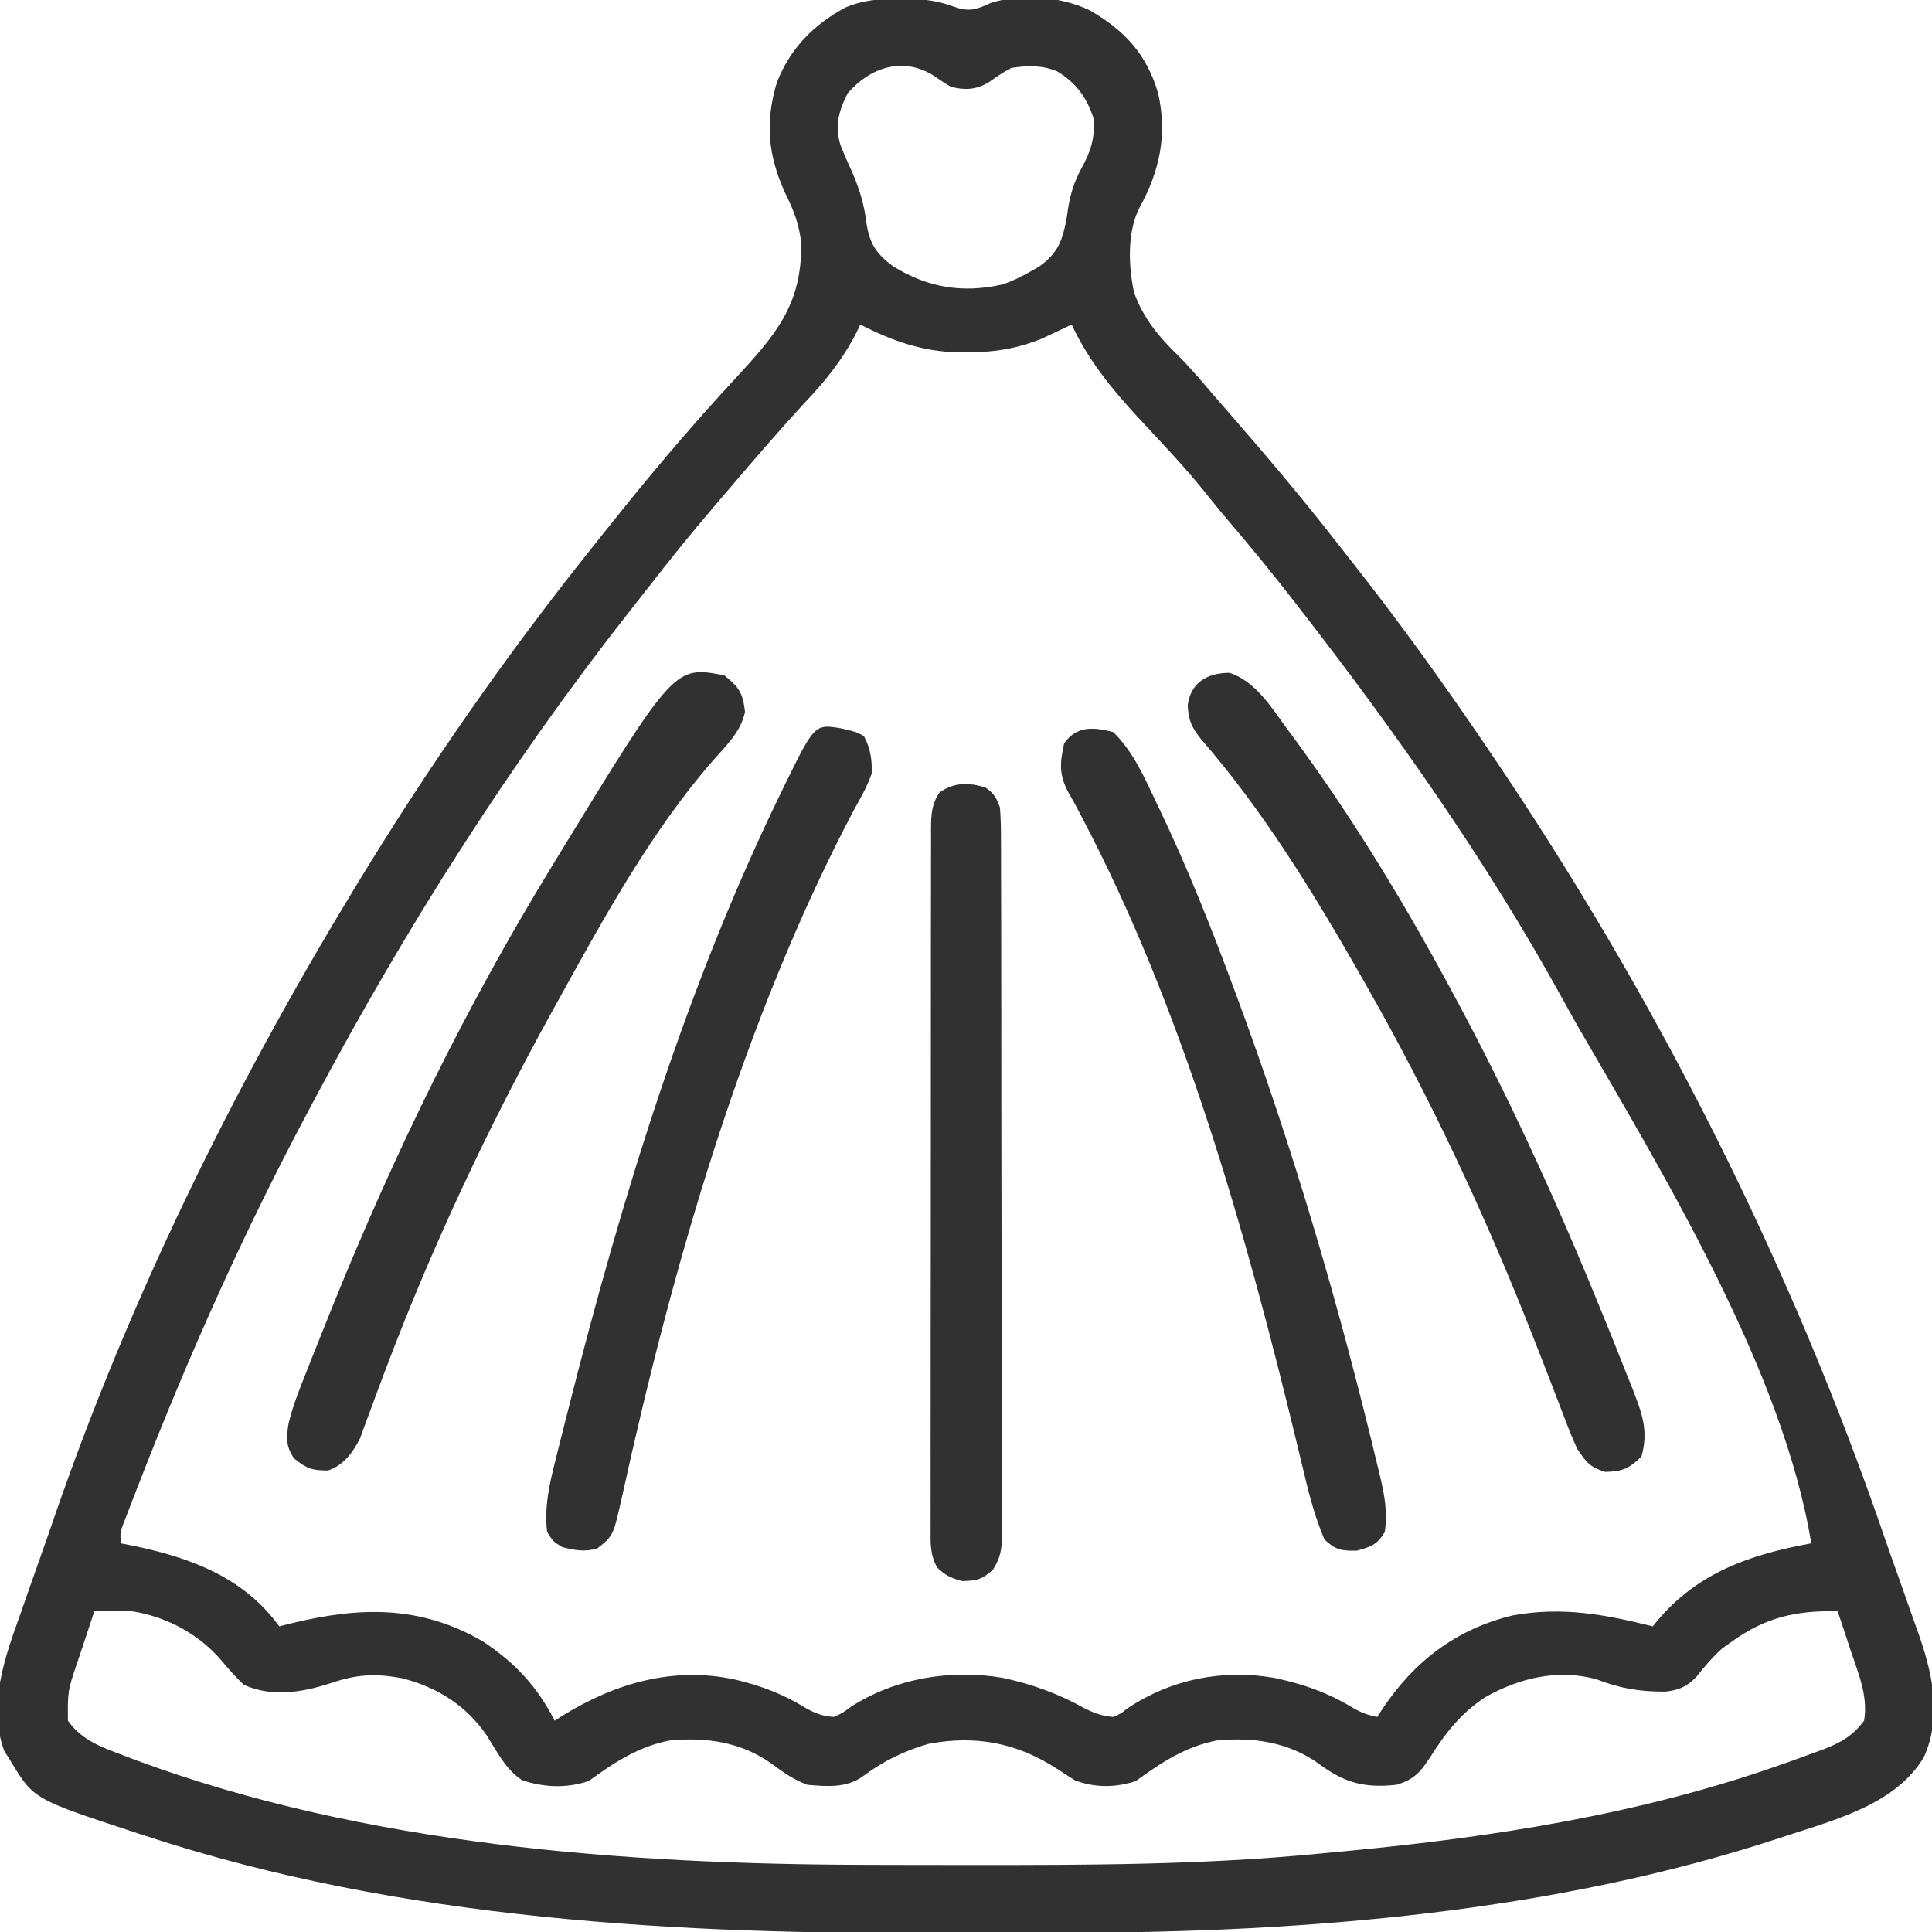 <?xml version="1.0" encoding="UTF-8"?>
<svg version="1.1" xmlns="http://www.w3.org/2000/svg" width="512" height="512">
<path d="M0 0 C0.751 -0.001 1.503 -0.002 2.277 -0.003 C6.598 0.062 10.209 0.52 14.312 2 C18.432 3.485 20.266 2.986 24.297 1.102 C32.447 -1.52 42.958 -0.611 50.578 3.059 C59.728 8.341 65.557 14.573 68.625 24.875 C71.187 35.872 69.117 45.688 63.617 55.559 C60.419 62.027 60.808 70.907 62.281 77.797 C64.713 84.616 68.829 89.542 73.918 94.492 C77.049 97.603 79.874 100.968 82.75 104.312 C83.731 105.442 84.713 106.571 85.695 107.699 C96.152 119.718 106.474 131.785 116.242 144.375 C117.853 146.445 119.475 148.506 121.098 150.566 C133.266 166.051 144.712 182.006 155.75 198.312 C156.163 198.921 156.576 199.53 157.002 200.157 C200.661 264.609 236.287 334.982 261.489 408.664 C262.642 411.999 263.824 415.323 265.017 418.644 C266.067 421.581 267.095 424.525 268.12 427.47 C268.613 428.877 269.114 430.281 269.623 431.682 C273.644 442.784 276.647 454.621 271.625 465.938 C264.209 478.386 248.406 482.478 235.375 486.75 C234.66 486.986 233.945 487.222 233.208 487.466 C173.489 507.087 108.046 512.395 45.512 512.516 C44.488 512.518 43.464 512.521 42.408 512.524 C36.965 512.539 31.521 512.548 26.078 512.553 C21.699 512.557 17.321 512.571 12.942 512.594 C-58.172 512.959 -131.688 509.213 -199.75 486.812 C-200.43 486.591 -201.109 486.37 -201.809 486.142 C-229.304 477.112 -229.304 477.112 -235.25 467.312 C-236.178 465.827 -236.178 465.827 -237.125 464.312 C-241.575 452.273 -236.97 439.485 -232.875 428.125 C-232.321 426.538 -231.769 424.95 -231.219 423.361 C-230.109 420.17 -228.985 416.984 -227.849 413.803 C-226.419 409.8 -225.028 405.786 -223.648 401.766 C-203.801 344.409 -176.686 289.161 -145.25 237.312 C-144.663 236.344 -144.076 235.375 -143.471 234.377 C-124.651 203.422 -103.864 173.617 -81.25 145.312 C-80.544 144.423 -79.837 143.534 -79.109 142.617 C-77.165 140.175 -75.211 137.742 -73.25 135.312 C-72.567 134.466 -71.884 133.619 -71.18 132.746 C-62.346 121.871 -53.223 111.285 -43.719 100.992 C-33.013 89.371 -25.697 81.39 -25.926 64.82 C-26.391 59.783 -28.014 55.801 -30.25 51.312 C-34.745 41.346 -35.533 32.64 -32.344 22.082 C-28.794 13.094 -22.682 6.9 -14.25 2.312 C-9.504 0.328 -5.088 -0.035 0 0 Z M-13.625 25.062 C-16.013 29.839 -17.05 33.64 -15.516 38.766 C-14.498 41.319 -13.397 43.815 -12.25 46.312 C-10.294 50.885 -9.15 54.919 -8.562 59.875 C-7.659 65.178 -5.855 67.681 -1.57 70.875 C7.591 76.551 16.953 78.128 27.586 75.652 C30.152 74.74 32.39 73.67 34.75 72.312 C35.504 71.885 36.258 71.457 37.035 71.016 C42.137 67.423 43.333 64.084 44.438 58 C44.536 57.343 44.634 56.687 44.736 56.01 C45.37 51.836 46.352 48.577 48.375 44.875 C50.786 40.463 51.75 37.378 51.75 32.312 C49.983 26.521 47.155 22.34 41.887 19.203 C37.927 17.553 33.947 17.659 29.75 18.312 C27.578 19.446 25.682 20.772 23.68 22.18 C20.384 24.114 17.42 24.248 13.75 23.312 C11.82 22.18 11.82 22.18 9.875 20.812 C1.623 15.122 -7.398 17.853 -13.625 25.062 Z M-10.25 86.312 C-10.743 87.33 -10.743 87.33 -11.246 88.367 C-15.015 95.742 -19.549 101.355 -25.25 107.312 C-31.909 114.587 -38.354 122.035 -44.745 129.545 C-46.184 131.235 -47.629 132.921 -49.074 134.605 C-55.157 141.716 -61.006 148.982 -66.742 156.375 C-68.353 158.445 -69.975 160.506 -71.598 162.566 C-103.411 203.037 -131.127 246.873 -155.25 292.312 C-155.754 293.257 -156.258 294.202 -156.777 295.175 C-173.632 326.822 -188.114 359.301 -201.125 392.688 C-201.388 393.36 -201.652 394.033 -201.923 394.726 C-202.66 396.614 -203.389 398.506 -204.117 400.398 C-204.738 402.008 -204.738 402.008 -205.371 403.65 C-206.407 406.32 -206.407 406.32 -206.25 409.312 C-205.185 409.52 -204.12 409.728 -203.023 409.941 C-187.858 413.084 -173.652 418.275 -164.25 431.312 C-162.51 430.879 -162.51 430.879 -160.734 430.438 C-142.78 426.107 -126.846 425.684 -110.293 435.301 C-101.759 440.943 -95.924 447.212 -91.25 456.312 C-90.535 455.854 -89.819 455.395 -89.082 454.922 C-75.068 446.293 -59.667 441.881 -43.323 445.441 C-36.467 447.082 -30.619 449.288 -24.582 453.043 C-22.015 454.44 -20.171 455.128 -17.25 455.312 C-14.948 454.273 -14.948 454.273 -12.75 452.625 C-0.929 445.015 13.904 442.593 27.664 444.996 C35.415 446.694 42.233 449.151 49.199 453.043 C51.82 454.347 53.831 455.084 56.75 455.312 C58.699 454.508 58.699 454.508 60.438 453.125 C72.013 445.306 85.917 442.564 99.617 445 C107.243 446.649 113.81 448.93 120.516 453.043 C122.63 454.244 124.376 454.86 126.75 455.312 C127.151 454.683 127.552 454.054 127.965 453.406 C136.445 440.638 147.692 431.947 162.812 428.375 C175.943 426.064 187.004 428.14 199.75 431.312 C200.319 430.618 200.319 430.618 200.9 429.909 C211.643 417.042 225.618 412.248 241.75 409.312 C234.407 364.016 202.901 312.012 180.14 272.73 C178.547 269.959 177.004 267.164 175.465 264.363 C155.664 228.481 131.838 194.659 106.75 162.312 C106.268 161.689 105.786 161.065 105.289 160.422 C99.488 152.922 93.521 145.597 87.359 138.391 C84.975 135.596 82.672 132.742 80.375 129.875 C75.756 124.193 70.774 118.883 65.77 113.543 C57.869 105.111 50.647 96.859 45.75 86.312 C45.049 86.65 44.347 86.988 43.625 87.336 C42.676 87.782 41.727 88.228 40.75 88.688 C39.822 89.128 38.894 89.569 37.938 90.023 C31.293 92.71 25.167 93.702 18.062 93.688 C16.892 93.686 16.892 93.686 15.698 93.685 C6.2 93.493 -1.862 90.643 -10.25 86.312 Z M-213.25 427.312 C-214.434 430.828 -215.594 434.351 -216.75 437.875 C-217.084 438.866 -217.418 439.856 -217.762 440.877 C-220.318 448.442 -220.318 448.442 -220.25 456.312 C-216.532 461.603 -211.093 463.42 -205.25 465.625 C-204.241 466.01 -203.232 466.394 -202.192 466.791 C-141.726 489.193 -73.019 494.376 -8.984 494.516 C-6.99 494.523 -4.996 494.53 -3.002 494.537 C3.332 494.556 9.666 494.561 16 494.562 C17.076 494.563 18.153 494.564 19.262 494.564 C50.054 494.576 80.752 494.552 111.426 491.54 C113.769 491.311 116.113 491.092 118.457 490.875 C157.068 487.239 196.062 481.155 232.75 468.312 C233.613 468.012 234.475 467.711 235.364 467.401 C237.856 466.519 240.336 465.61 242.812 464.688 C243.545 464.423 244.277 464.158 245.031 463.885 C249.541 462.141 252.809 460.314 255.75 456.312 C256.85 449.901 254.278 443.892 252.25 437.875 C251.916 436.857 251.582 435.84 251.238 434.791 C250.418 432.295 249.588 429.802 248.75 427.312 C237.813 427.085 229.743 428.866 220.75 435.312 C219.884 435.931 219.018 436.55 218.125 437.188 C215.535 439.505 213.425 442.002 211.277 444.727 C208.758 447.343 206.655 448.212 203.051 448.613 C196.297 448.64 191.014 447.756 184.75 445.312 C174.571 442.581 164.55 444.952 155.5 450 C148.956 454.204 144.782 459.607 140.688 466.125 C138.141 469.992 136.358 472.008 131.75 473.312 C123.336 474.18 118.145 472.837 111.375 467.812 C103.345 462.017 94 460.603 84.195 461.562 C75.89 463.172 69.487 467.425 62.75 472.312 C57.437 474.084 51.868 474.117 46.625 472.125 C45.05 471.132 43.479 470.133 41.926 469.105 C31.284 462.185 20.374 460.083 7.852 462.445 C1.666 464.175 -4.275 467.065 -9.406 470.941 C-13.785 474.198 -19.043 473.761 -24.25 473.312 C-27.846 471.973 -30.58 470.078 -33.625 467.812 C-41.655 462.017 -51 460.603 -60.805 461.562 C-69.11 463.172 -75.513 467.425 -82.25 472.312 C-88.111 474.266 -94.119 474.035 -99.938 472.062 C-104.216 469.22 -106.525 464.548 -109.215 460.293 C-114.677 452.293 -122.423 447.382 -131.75 445.062 C-138.779 443.748 -143.685 444.027 -150.438 446.312 C-158.119 448.813 -166.036 450.185 -173.625 446.812 C-175.783 444.758 -177.603 442.719 -179.5 440.438 C-185.5 433.356 -194.074 428.765 -203.25 427.312 C-206.586 427.224 -209.914 427.247 -213.25 427.312 Z " fill="#313132" transform="translate(238.25,-0.312)"/>
<path d="M0 0 C6.921 2.24 11.189 9.307 15.285 14.887 C15.943 15.775 16.6 16.664 17.277 17.579 C33.337 39.45 47.384 62.773 60.16 86.699 C60.684 87.681 61.208 88.662 61.749 89.673 C75.755 116.024 87.946 143.064 99.16 170.699 C99.57 171.704 99.57 171.704 99.987 172.729 C101.614 176.723 103.218 180.726 104.79 184.742 C105.515 186.586 106.256 188.424 106.998 190.261 C109.422 196.554 111.042 201.098 109.16 207.699 C105.88 210.901 104.121 211.683 99.535 211.762 C95.397 210.459 94.581 209.247 92.16 205.699 C91.001 203.143 89.96 200.645 88.98 198.023 C88.691 197.274 88.402 196.525 88.105 195.753 C87.483 194.141 86.865 192.528 86.25 190.913 C84.601 186.595 82.917 182.291 81.23 177.988 C80.889 177.116 80.547 176.244 80.195 175.345 C67.692 143.572 53.083 112.355 36.16 82.699 C35.658 81.815 35.157 80.932 34.64 80.021 C22.267 58.336 8.841 36.404 -7.602 17.52 C-10.123 14.343 -10.844 12.599 -11.094 8.668 C-10.307 2.567 -5.973 0.037 0 0 Z " fill="#313132" transform="translate(325.84,178.301)"/>
<path d="M0 0 C3.925 3.204 4.833 4.615 5.438 9.625 C4.35 14.974 0.432 18.593 -3.066 22.566 C-19.442 41.349 -32 64.287 -44 86 C-44.552 86.995 -45.103 87.99 -45.671 89.015 C-62.387 119.278 -77.176 150.607 -89.441 182.945 C-89.714 183.661 -89.986 184.377 -90.266 185.115 C-91.553 188.508 -92.82 191.906 -94.057 195.317 C-94.505 196.52 -94.953 197.722 -95.414 198.961 C-95.795 200.011 -96.176 201.06 -96.569 202.142 C-98.467 205.933 -100.932 209.299 -105.062 210.699 C-109.257 210.674 -110.673 210.267 -114.062 207.5 C-116.222 204.377 -116.141 202.12 -115.551 198.37 C-114.432 193.556 -112.571 189.021 -110.75 184.438 C-110.307 183.308 -109.863 182.178 -109.407 181.014 C-107.954 177.336 -106.481 173.666 -105 170 C-104.509 168.782 -104.018 167.564 -103.513 166.309 C-87.358 126.38 -68.475 87.761 -46 51 C-45.451 50.097 -44.901 49.195 -44.335 48.265 C-13.256 -2.606 -13.256 -2.606 0 0 Z " fill="#313132" transform="translate(192,179)"/>
<path d="M0 0 C5.411 5.265 8.293 12.073 11.5 18.812 C11.802 19.442 12.104 20.072 12.415 20.721 C19.788 36.148 26.05 51.979 32 68 C32.255 68.685 32.51 69.371 32.772 70.077 C47.952 111.021 60.168 153.025 70.312 195.488 C70.561 196.516 70.561 196.516 70.814 197.565 C71.993 202.589 72.695 206.873 72 212 C69.875 215.401 68.431 215.883 64.562 216.938 C60.446 217.01 59.028 216.775 56 214 C53.699 208.516 52.145 203.025 50.793 197.246 C50.375 195.511 49.957 193.776 49.537 192.041 C49.318 191.13 49.1 190.219 48.874 189.28 C35.284 133.007 18.656 73.608 -8.504 22.168 C-8.885 21.443 -9.267 20.718 -9.659 19.972 C-10.354 18.676 -11.067 17.39 -11.803 16.118 C-14.43 11.277 -14.115 8.212 -13 3 C-9.657 -1.711 -5.205 -1.346 0 0 Z " fill="#313132" transform="translate(295,194)"/>
<path d="M0 0 C3.875 0.938 3.875 0.938 5.812 2 C7.562 5.19 8.02 8.354 7.875 11.938 C6.753 15.282 5.038 18.244 3.312 21.312 C-26.229 77.209 -44.862 142.362 -58.339 203.849 C-60.613 213.964 -60.613 213.964 -64.875 217.312 C-68.266 218.254 -70.735 217.785 -74.125 216.938 C-76.562 215.438 -76.562 215.438 -78.125 212.938 C-78.908 206.497 -77.576 200.418 -75.992 194.211 C-75.764 193.286 -75.536 192.361 -75.301 191.409 C-74.547 188.373 -73.775 185.343 -73 182.312 C-72.734 181.263 -72.469 180.213 -72.195 179.131 C-58.179 123.817 -41.174 68.363 -16.125 16.938 C-15.595 15.847 -15.595 15.847 -15.055 14.734 C-7.197 -1.228 -7.197 -1.228 0 0 Z " fill="#313132" transform="translate(223.125,193.062)"/>
<path d="M0 0 C2.26 1.614 2.769 2.63 3.75 5.25 C3.944 7.952 4.028 10.551 4.017 13.252 C4.022 14.065 4.026 14.877 4.031 15.714 C4.044 18.44 4.042 21.166 4.041 23.892 C4.047 25.845 4.053 27.798 4.061 29.751 C4.079 35.059 4.083 40.367 4.085 45.675 C4.086 50.103 4.094 54.532 4.101 58.961 C4.117 69.407 4.122 79.853 4.121 90.299 C4.119 101.082 4.141 111.864 4.172 122.646 C4.198 131.899 4.209 141.152 4.208 150.405 C4.207 155.933 4.213 161.461 4.234 166.99 C4.253 172.188 4.254 177.386 4.239 182.584 C4.237 184.493 4.242 186.401 4.254 188.31 C4.269 190.914 4.26 193.517 4.244 196.121 C4.255 196.878 4.265 197.635 4.276 198.415 C4.228 202.037 3.843 204.102 1.903 207.199 C-0.847 209.819 -2.479 210.173 -6.25 210.25 C-9.128 209.514 -10.748 208.739 -12.871 206.669 C-14.816 203.258 -14.661 200.061 -14.624 196.241 C-14.628 195.428 -14.632 194.615 -14.636 193.777 C-14.646 191.048 -14.634 188.32 -14.622 185.592 C-14.625 183.637 -14.628 181.682 -14.633 179.728 C-14.643 174.416 -14.633 169.104 -14.62 163.792 C-14.609 158.238 -14.613 152.684 -14.615 147.13 C-14.616 137.802 -14.605 128.474 -14.586 119.146 C-14.565 108.356 -14.562 97.565 -14.568 86.775 C-14.573 76.402 -14.568 66.03 -14.557 55.658 C-14.552 51.24 -14.551 46.822 -14.553 42.405 C-14.555 37.204 -14.547 32.004 -14.531 26.803 C-14.527 24.892 -14.526 22.982 -14.529 21.071 C-14.532 18.467 -14.523 15.863 -14.511 13.259 C-14.514 12.499 -14.518 11.739 -14.522 10.956 C-14.491 7.249 -14.4 4.353 -12.25 1.25 C-8.467 -1.452 -4.331 -1.444 0 0 Z " fill="#313132" transform="translate(261.25,208.75)"/>
</svg>
